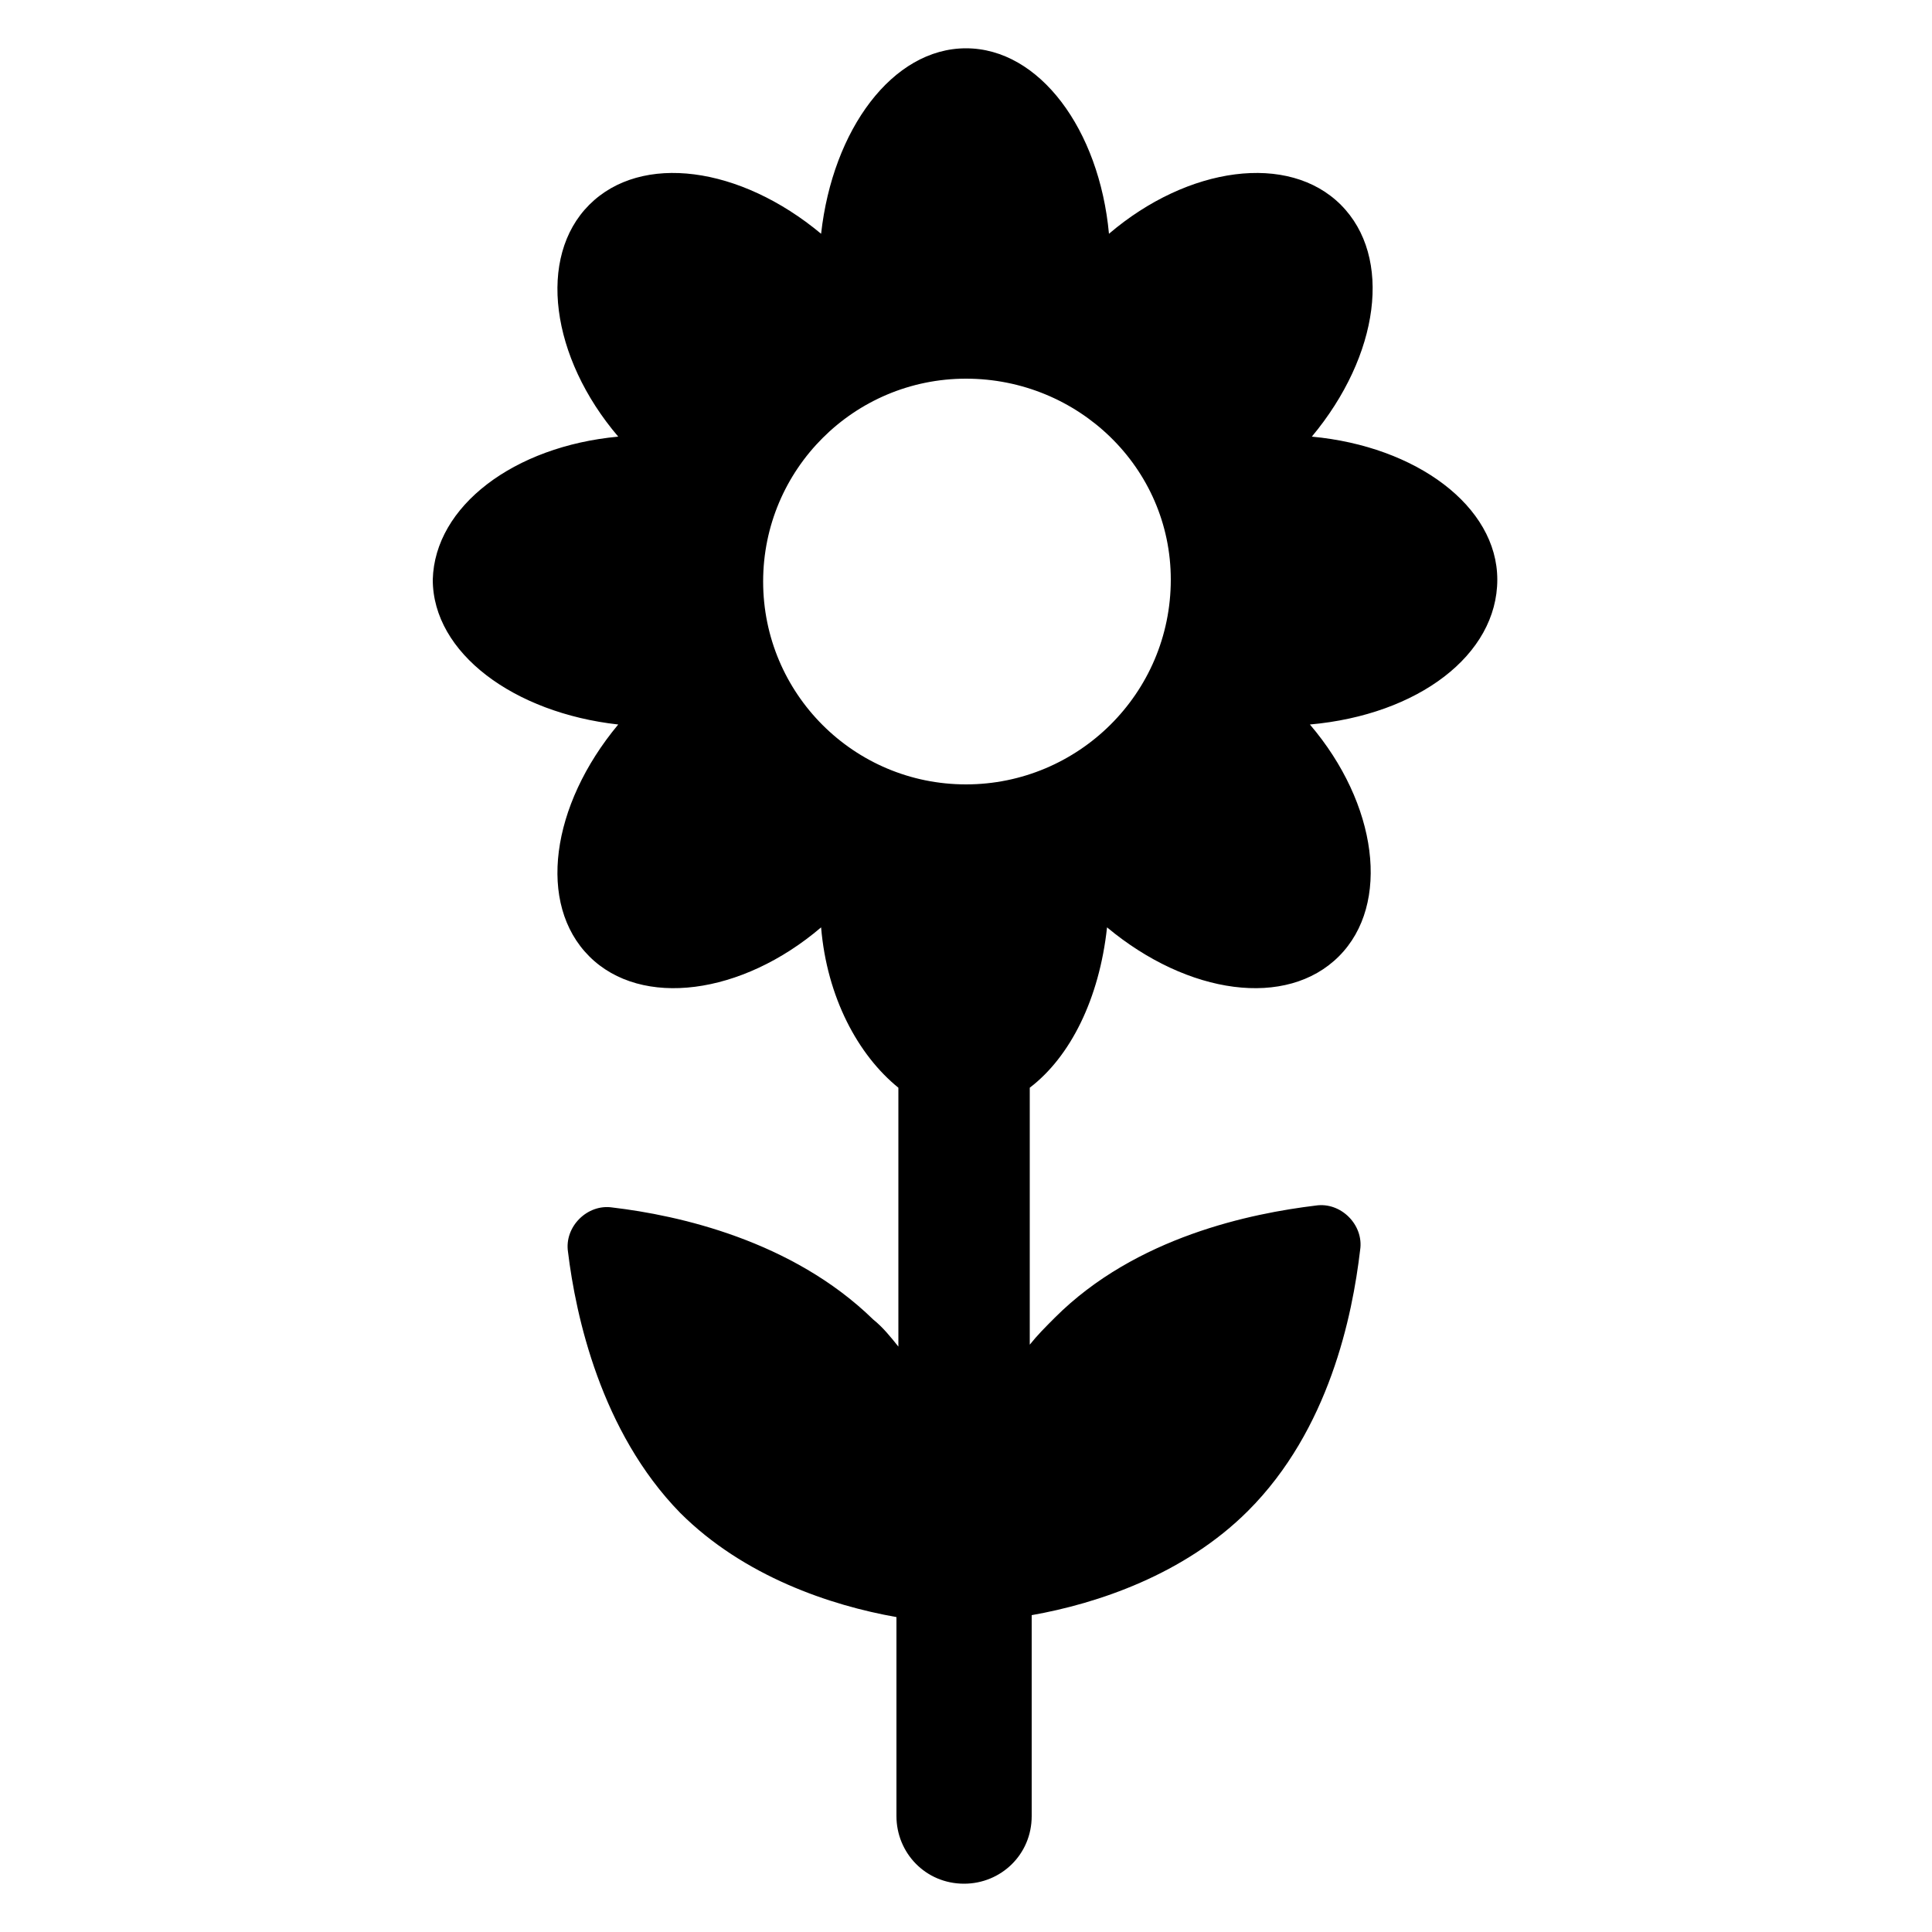 <svg xmlns="http://www.w3.org/2000/svg" xmlns:xlink="http://www.w3.org/1999/xlink" x="0" y="0" version="1.1" viewBox="0 0 100 100" xml:space="preserve" style="enable-background:new 0 0 100 100"><switch><g><path d="M77.5,30c0-3.8-4.2-6.9-9.6-7.4c3.5-4.2,4.2-9.3,1.5-12s-7.9-2-12,1.5c-0.5-5.4-3.6-9.6-7.4-9.6s-6.9,4.2-7.5,9.6 c-4.2-3.5-9.3-4.2-12-1.5c-2.7,2.7-2,7.9,1.5,12c-5.4,0.5-9.5,3.6-9.6,7.4c0,3.8,4.2,6.9,9.6,7.5c-3.5,4.2-4.2,9.3-1.5,12 c2.7,2.7,7.9,2,12-1.5c0.3,3.6,1.9,6.6,4,8.3v13.4c-0.4-0.5-0.8-1-1.3-1.4c-4.2-4.1-10.1-5.4-13.5-5.8c-1.3-0.2-2.5,1-2.3,2.3 c0.4,3.3,1.7,9.3,5.8,13.5c3.3,3.3,7.8,4.8,11.2,5.4V94c0,1.9,1.5,3.5,3.5,3.5c1.9,0,3.5-1.5,3.5-3.5V83.6 c3.4-0.6,7.9-2.1,11.2-5.4c4.2-4.2,5.4-10.1,5.8-13.5c0.2-1.3-1-2.5-2.3-2.3c-3.3,0.4-9.3,1.6-13.5,5.8c-0.5,0.5-0.9,0.9-1.3,1.4 V56.3c2.1-1.6,3.6-4.6,4-8.3c4.2,3.5,9.3,4.2,12,1.5c2.7-2.7,2-7.9-1.5-12C73.4,37,77.5,33.9,77.5,30z M50,40.6 c-5.8,0-10.5-4.7-10.5-10.5c0-5.8,4.7-10.5,10.5-10.5S60.6,24.2,60.6,30C60.6,35.9,55.8,40.6,50,40.6z"/></g></switch></svg>
